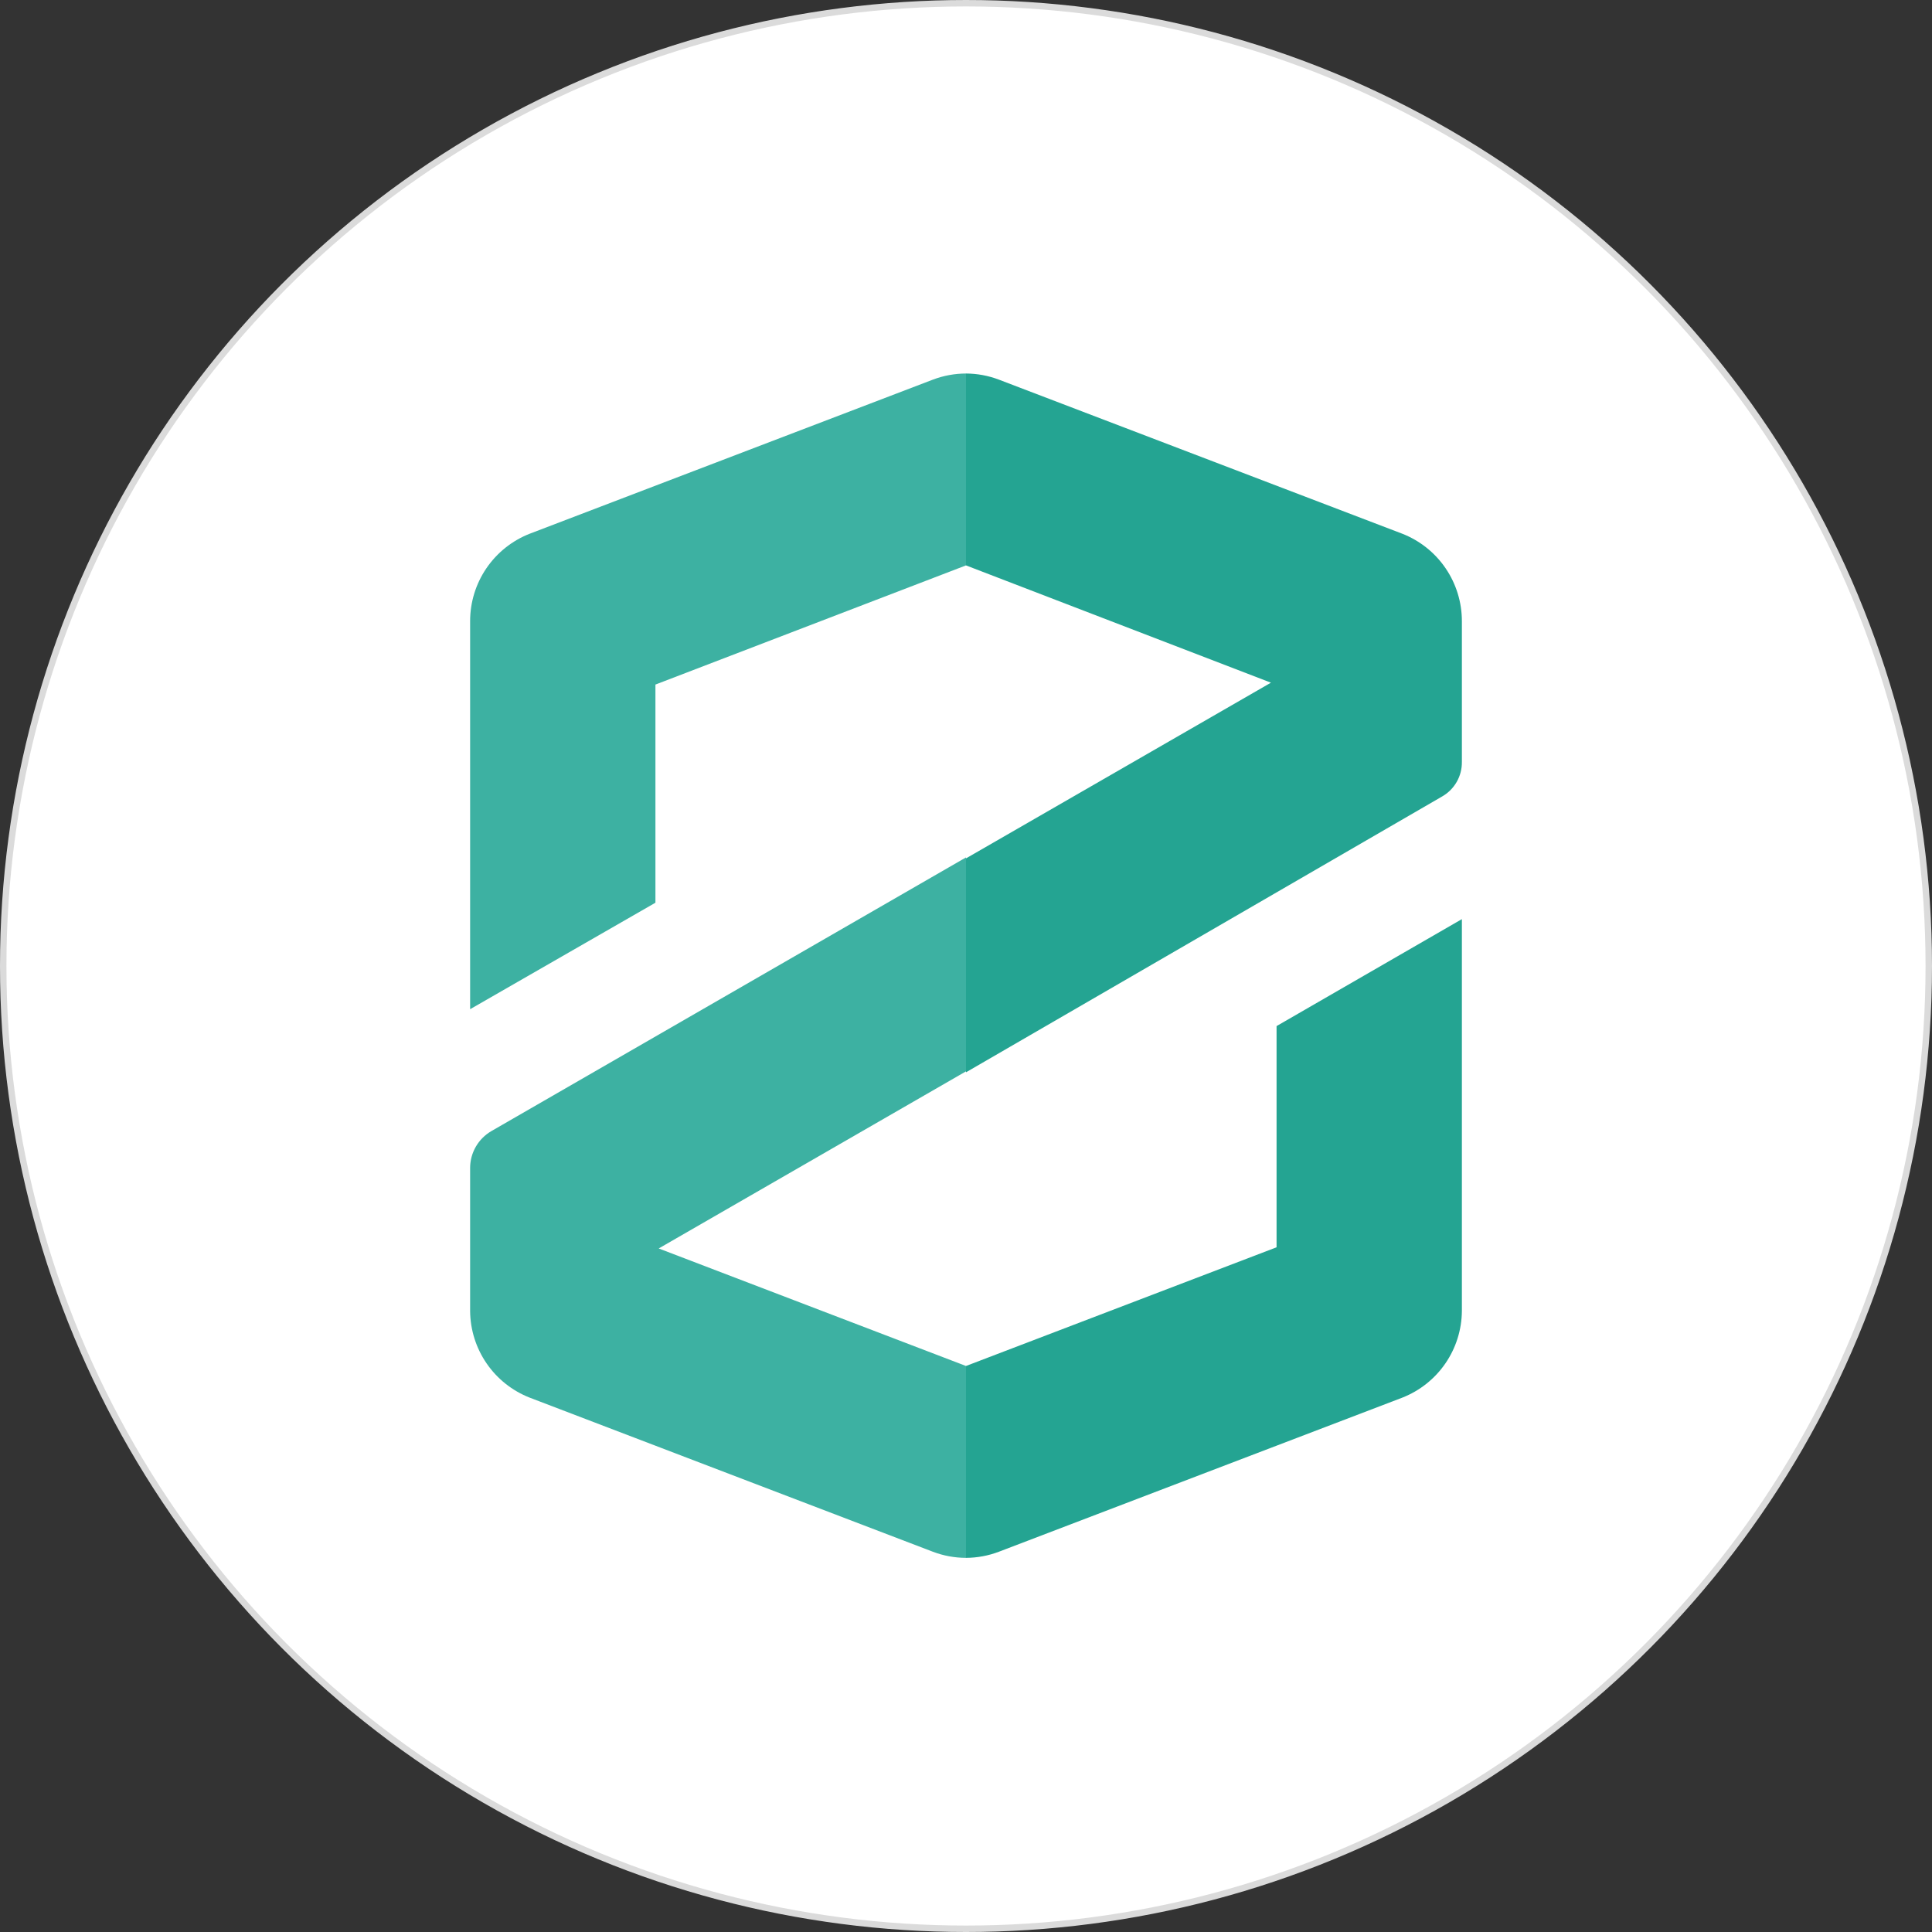 <svg width="300" height="300" viewBox="0 0 300 300" fill="none" xmlns="http://www.w3.org/2000/svg">
<rect x="0" y="0" width="300" height="300" fill="#333333" stroke="none"/>
<circle cx="150" cy="150" r="149.5" fill="white" stroke="#DBDBDB"/>
<path d="M144.864 58.947L82.252 82.877C79.521 83.948 77.178 85.817 75.527 88.241C73.876 90.665 72.996 93.531 73 96.464V156.708L101.775 140.172V106.298L150 87.794V58C148.245 58.004 146.505 58.325 144.864 58.947ZM102.285 193.86L150 166.361V133.142L76.278 175.649C75.286 176.23 74.462 177.06 73.887 178.056C73.312 179.052 73.006 180.181 73 181.331V203.586C73.025 206.493 73.919 209.327 75.568 211.723C77.216 214.118 79.544 215.965 82.252 217.026L144.864 240.956C146.505 241.579 148.245 241.9 150 241.903V212.109L102.285 193.86Z" fill="#3DB1A2"/>
<path d="M223.94 123.671C224.881 123.133 225.661 122.352 226.199 121.411C226.737 120.47 227.013 119.401 227 118.317V96.464C227.004 93.531 226.123 90.665 224.472 88.241C222.822 85.817 220.478 83.948 217.748 82.877L155.099 58.947C153.47 58.329 151.742 58.008 150 58V87.795L197.35 106.006L150 133.288V166.506L223.94 123.671ZM155.099 240.956L217.748 217.026C220.455 215.964 222.782 214.117 224.431 211.722C226.08 209.327 226.974 206.493 227 203.586V142.722L198.224 159.331V193.678L150 212.109V241.903C151.742 241.895 153.47 241.574 155.099 240.956Z" fill="#24A492"/>
</svg>
